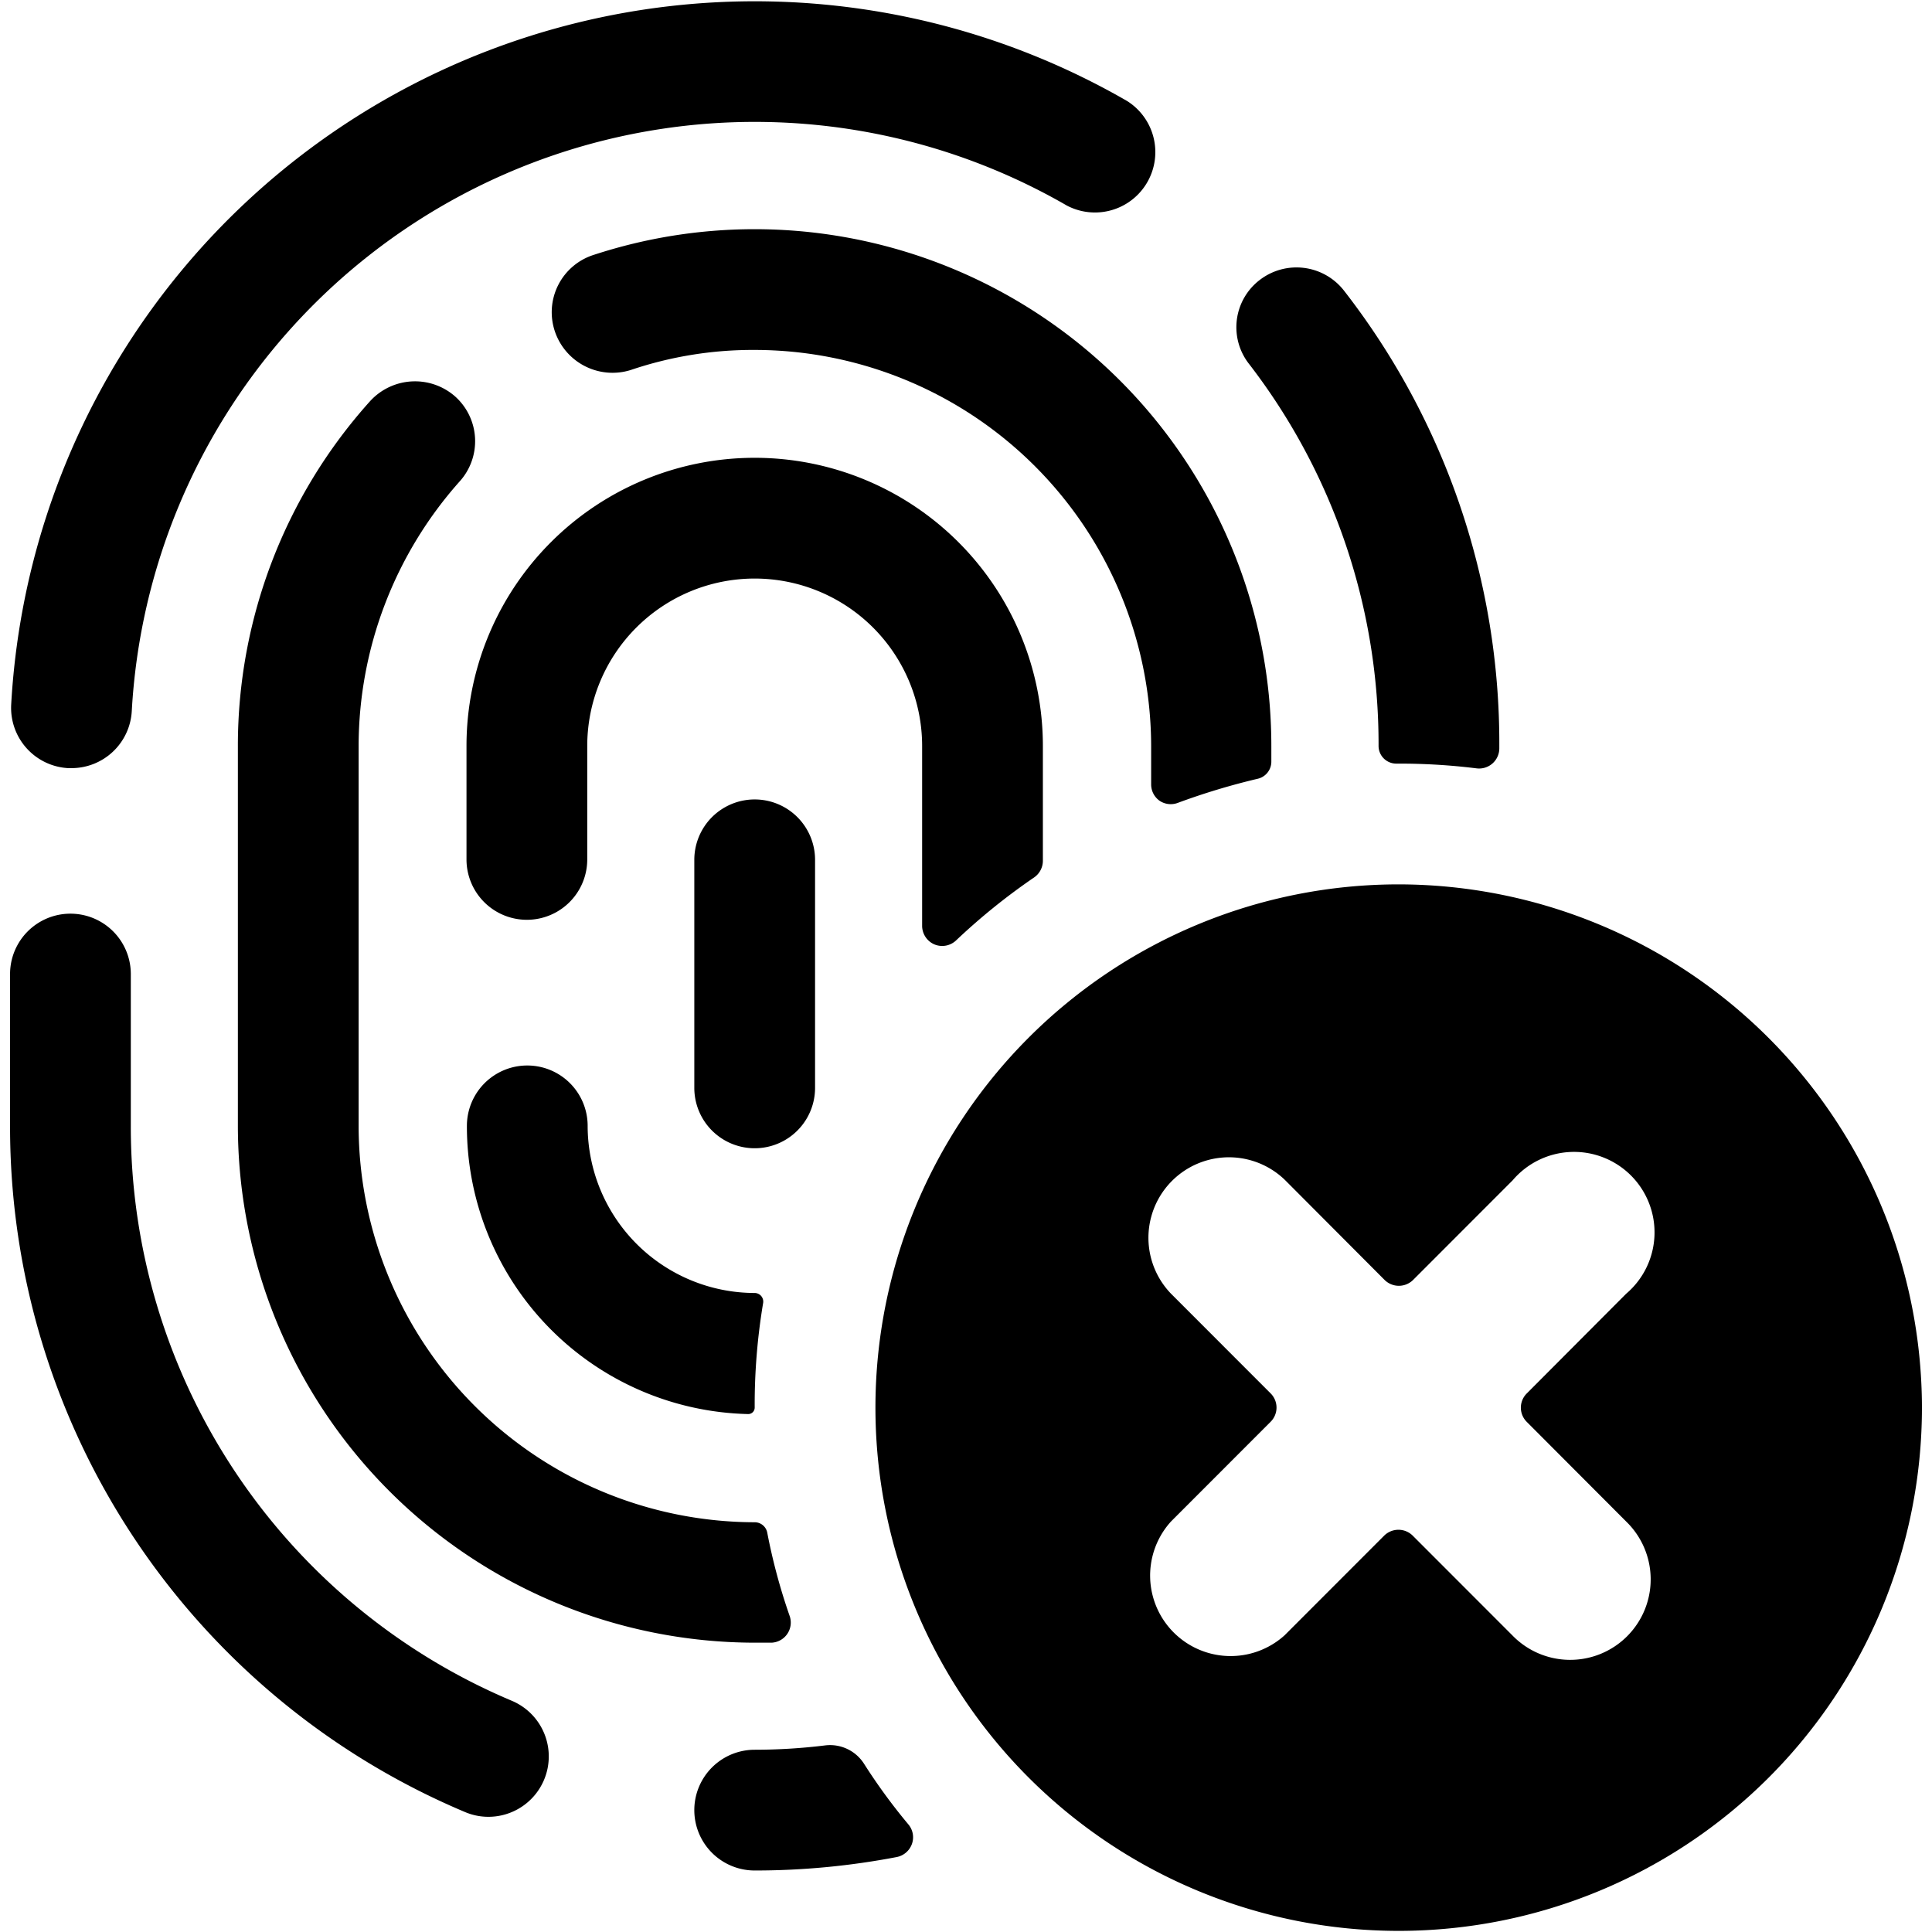 <svg xmlns="http://www.w3.org/2000/svg" viewBox="0 0 24 24"><title>touch-id-denied</title><path d="M10.732,21.908a.5.5,0,0,0-.481-.226,7.2,7.2,0,0,1-.876.054.75.75,0,0,0,0,1.5,9.344,9.344,0,0,0,1.764-.167.252.252,0,0,0,.189-.162.248.248,0,0,0-.045-.245A7.209,7.209,0,0,1,10.732,21.908Z"/><path d="M17.125,9.267a.22.22,0,0,0,.22.219h.03a7.711,7.711,0,0,1,.969.059.251.251,0,0,0,.281-.249V9.267A9.154,9.154,0,0,0,16.7,3.616a.748.748,0,0,0-1.05-.139.739.739,0,0,0-.13,1.049A7.736,7.736,0,0,1,17.125,9.267Z"/><path d="M6.361,21.129a7.74,7.74,0,0,1-4.736-7.143V12.1a.75.75,0,0,0-1.5,0v1.888A9.235,9.235,0,0,0,5.777,22.51a.74.74,0,0,0,.292.059.75.75,0,0,0,.292-1.44Z"/><path d="M.847,9.542H.889a.75.75,0,0,0,.748-.709A7.751,7.751,0,0,1,13.252,2.553.75.75,0,0,0,14,1.254,9.252,9.252,0,0,0,.139,8.752.75.75,0,0,0,.847,9.542Z"/><path d="M14.4,9.944a.248.248,0,0,0,.23.03,8.456,8.456,0,0,1,.994-.3.218.218,0,0,0,.169-.213V9.267a6.419,6.419,0,0,0-8.42-6.1.747.747,0,0,0-.48.95.756.756,0,0,0,.94.48,4.733,4.733,0,0,1,1.54-.25A4.93,4.93,0,0,1,14.3,9.267v.472A.249.249,0,0,0,14.4,9.944Z"/><path d="M5.705,5.986a.746.746,0,0,0-.05-1.06.755.755,0,0,0-1.06.06,6.4,6.4,0,0,0-1.64,4.281v4.719a6.427,6.427,0,0,0,6.42,6.42c.068,0,.138,0,.209,0a.25.25,0,0,0,.225-.333,7.323,7.323,0,0,1-.278-1.034.159.159,0,0,0-.156-.129,4.929,4.929,0,0,1-4.92-4.92V9.267A4.95,4.95,0,0,1,5.705,5.986Z"/><path d="M9.294,17.566a.08.08,0,0,0,.081-.08,7.656,7.656,0,0,1,.105-1.3.107.107,0,0,0-.105-.124A2.079,2.079,0,0,1,7.3,13.986a.75.75,0,0,0-1.5,0A3.576,3.576,0,0,0,9.294,17.566Z"/><path d="M11.606,11.731a.251.251,0,0,0,.271-.049,7.832,7.832,0,0,1,.969-.782.252.252,0,0,0,.109-.207V9.267a3.58,3.58,0,1,0-7.16,0v1.409a.75.75,0,0,0,1.5,0V9.267a2.08,2.08,0,1,1,4.16,0V11.5A.252.252,0,0,0,11.606,11.731Z"/><path d="M10.125,13.514V10.681a.75.75,0,1,0-1.5,0v2.833a.75.75,0,0,0,1.5,0Z"/><path d="M17.375,10.986a6.5,6.5,0,1,0,6.5,6.5A6.508,6.508,0,0,0,17.375,10.986Zm1.591,6.677L20.2,18.9a1,1,0,1,1-1.414,1.414l-1.237-1.238a.252.252,0,0,0-.354,0l-1.237,1.238A1,1,0,0,1,14.547,18.9l1.237-1.238a.249.249,0,0,0,0-.353l-1.237-1.238a1,1,0,0,1,1.414-1.414L17.2,15.9a.252.252,0,0,0,.354,0l1.237-1.238A1,1,0,1,1,20.2,16.072L18.966,17.31A.249.249,0,0,0,18.966,17.663Z"/></svg>